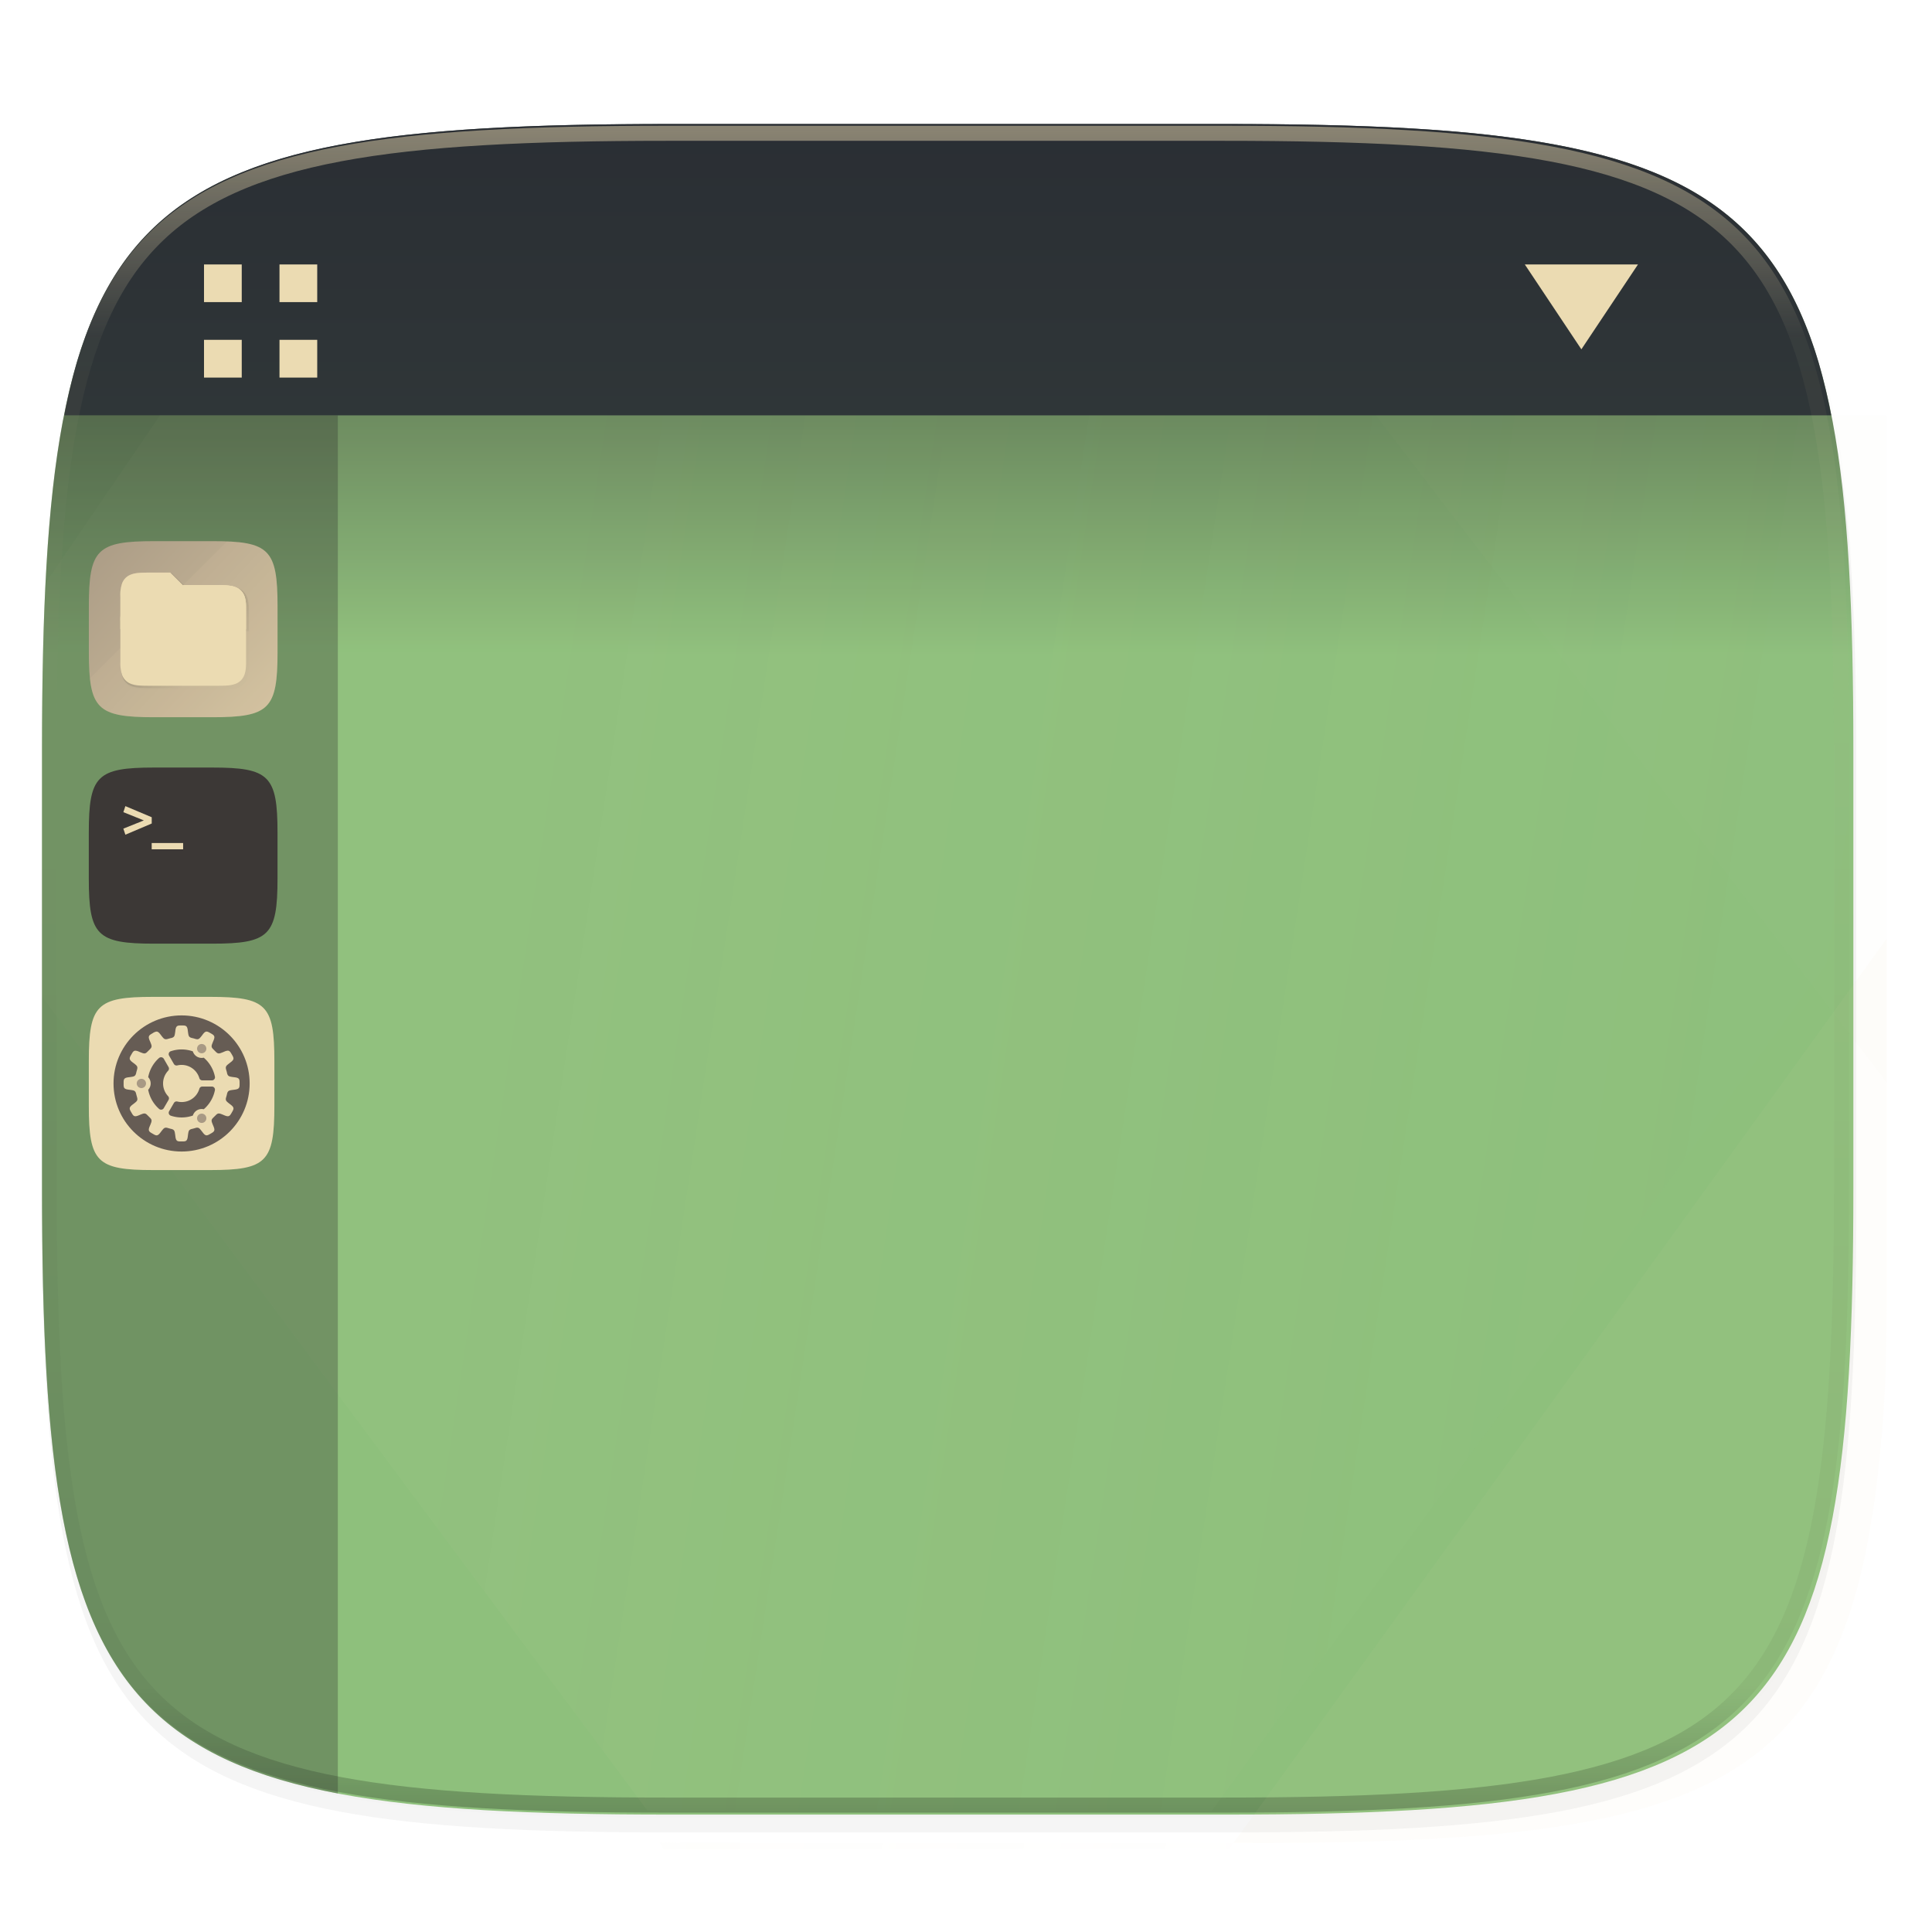 <svg xmlns="http://www.w3.org/2000/svg" xmlns:xlink="http://www.w3.org/1999/xlink" width="256" height="256" viewBox="0 0 67.73 67.73">
    <defs>
        <linearGradient id="g" x1="296" x2="296" y1="-212" y2="236" gradientUnits="userSpaceOnUse">
            <stop offset="0" stop-color="#ebdbb2"/>
            <stop offset=".125" stop-color="#ebdbb2" stop-opacity=".098"/>
            <stop offset=".925" stop-opacity=".098"/>
            <stop offset="1" stop-opacity=".498"/>
        </linearGradient>
        <clipPath id="f">
            <path d="M361.938-212C507.235-212 528-191.287 528-46.125v116.25C528 215.286 507.235 236 361.937 236H214.063C68.766 236 48 215.286 48 70.125v-116.25C48-191.287 68.765-212 214.063-212z" fill="#b16286"/>
        </clipPath>
        <filter id="d" x="-.02" y="-.03" width="1.046" height="1.05" color-interpolation-filters="sRGB">
            <feGaussianBlur stdDeviation="2.32"/>
        </filter>
        <filter id="c" x="-.01" y="-.01" width="1.023" height="1.025" color-interpolation-filters="sRGB">
            <feGaussianBlur stdDeviation="1.16"/>
        </filter>
        <linearGradient id="j" x1="160" x2="160" y1="268" y2="44" gradientTransform="translate(-9.111 260.927) scale(.027)" gradientUnits="userSpaceOnUse" xlink:href="#a"/>
        <linearGradient id="a">
            <stop offset="0" stop-color="#ebdbb2"/>
            <stop offset="1" stop-color="#ebdbb2"/>
        </linearGradient>
        <linearGradient id="k" x1="200" x2="200" y1="268" y2="44" gradientTransform="translate(-9.111 260.927) scale(.027)" gradientUnits="userSpaceOnUse" xlink:href="#a"/>
        <linearGradient id="i" x1="1046.92" x2="4096.001" y1="542.776" y2="1152.001" gradientTransform="matrix(.016 0 0 .021 1.298 243.827)" gradientUnits="userSpaceOnUse" xlink:href="#b"/>
        <linearGradient id="b">
            <stop offset="0" stop-color="#ebdbb2"/>
            <stop offset="1" stop-color="#ebdbb2" stop-opacity="0"/>
        </linearGradient>
        <linearGradient id="h" x1="1046.92" x2="4096.001" y1="542.776" y2="1152.001" gradientTransform="matrix(.016 0 0 .022 1.323 243.827)" gradientUnits="userSpaceOnUse" xlink:href="#b"/>
        <linearGradient id="e" x1="160" x2="160" y1="28" y2="284" gradientTransform="translate(-6.993 221.973) scale(.265)" gradientUnits="userSpaceOnUse">
            <stop offset="0" stop-color="#282828"/>
            <stop offset=".337" stop-color="#8ec07c"/>
            <stop offset=".65" stop-color="#8ec07c"/>
            <stop offset="1" stop-color="#8ec07c"/>
        </linearGradient>
        <linearGradient id="l" x1="16" x2="288" y1="28" y2="284" gradientTransform="translate(-17.192 249.896) scale(.028)" gradientUnits="userSpaceOnUse">
            <stop offset="0" stop-color="#a89984"/>
            <stop offset="1" stop-color="#d5c4a1"/>
        </linearGradient>
        <filter id="m" x="-.01" y="-.01" width="1.023" height="1.025" color-interpolation-filters="sRGB">
            <feGaussianBlur stdDeviation=".76"/>
        </filter>
        <linearGradient id="n" x1="96" x2="191" y1="92" y2="183" gradientTransform="translate(-29.216 -41.216)" gradientUnits="userSpaceOnUse">
            <stop offset="0" stop-opacity="0"/>
            <stop offset=".337"/>
            <stop offset="1" stop-opacity="0"/>
        </linearGradient>
        <clipPath id="o">
            <path d="M111.941 84c-12.581.145-21.788-.286-29.316 3.867-3.764 2.077-6.752 5.575-8.398 9.961C72.58 102.214 72 107.424 72 114v42h160v-26c0-6.576-.58-11.786-2.227-16.172-.205-.545-.479-1.04-.742-1.543-.1-.185-.178-.38-.273-.566-1.727-3.388-4.255-6.145-7.383-7.871-7.529-4.154-16.735-3.703-29.316-3.848h-40.391l-16.215-16h-23.492z" fill="#ebdbb2"/>
        </clipPath>
        <filter id="p" x="-.02" y="-.03" width="1.043" height="1.054" color-interpolation-filters="sRGB">
            <feGaussianBlur stdDeviation="1.44"/>
        </filter>
    </defs>
    <path transform="translate(0 3.404) scale(.265)" d="M162.537 3.568c72.648 0 83.031 10.357 83.031 82.938v58.125c0 72.58-10.383 82.937-83.031 82.937H88.599c-72.648 0-83.031-10.357-83.031-82.937V86.506c0-72.581 10.383-82.938 83.031-82.938z" filter="url(#c)" opacity=".1"/>
    <path transform="translate(0 3.404) scale(.265)" d="M162.537 5.568c72.648 0 83.031 10.357 83.031 82.938v58.125c0 72.58-10.383 82.937-83.031 82.937H88.599c-72.648 0-83.031-10.357-83.031-82.937V88.506c0-72.581 10.383-82.938 83.031-82.938z" filter="url(#d)" opacity=".2"/>
    <path d="M43.005 233.614c19.221 0 21.968 2.74 21.968 21.944v15.38c0 19.203-2.747 21.943-21.968 21.943H23.442c-19.222 0-21.969-2.74-21.969-21.944v-15.379c0-19.204 2.747-21.944 21.969-21.944z" fill="url(#e)" transform="translate(0 -229.267)"/>
    <path d="M64.196 14.56a20.741 20.741 0 0 0-.446-1.867 13.885 13.885 0 0 0-.66-1.784c-.25-.55-.53-1.054-.844-1.518a8.643 8.643 0 0 0-1.05-1.273 8.647 8.647 0 0 0-1.274-1.048 10.23 10.23 0 0 0-1.52-.842c-.55-.25-1.143-.468-1.785-.659a20.697 20.697 0 0 0-2.071-.493c-.74-.14-1.531-.255-2.377-.35a51.806 51.806 0 0 0-2.702-.223c-1.914-.112-4.06-.155-6.462-.155H23.442c-2.403 0-4.548.043-6.463.155a51.96 51.96 0 0 0-2.702.224 32.09 32.09 0 0 0-2.377.349c-.74.139-1.429.302-2.07.493a14.01 14.01 0 0 0-1.786.659 10.28 10.28 0 0 0-1.52.842A8.652 8.652 0 0 0 5.25 8.118 8.64 8.64 0 0 0 4.2 9.391c-.314.464-.595.97-.844 1.518-.25.55-.468 1.143-.659 1.784a20.43 20.43 0 0 0-.446 1.868h61.945z" opacity=".879" fill="#282c33"/>
    <path d="M53.454 9.27h3.969l-1.985 2.976-1.984-2.977M7.152 9.27v1.322h1.323V9.27zm2.646 0v1.322h1.323V9.27zm-2.646 2.644h1.323v1.323H7.152zm2.646 0h1.323v1.323H9.798z" fill="#ebdbb2"/>
    <path transform="translate(-4.877 32.393) scale(.132)" d="M361.938-212C507.235-212 528-191.287 528-46.125v116.25C528 215.286 507.235 236 361.937 236H214.063C68.766 236 48 215.286 48 70.125v-116.25C48-191.287 68.765-212 214.063-212z" clip-path="url(#f)" stroke-linejoin="round" stroke-linecap="round" stroke-width="8" stroke="url(#g)" fill="none" opacity=".5"/>
    <path d="M43.242 64.61h.596c2.449 0 4.636-.044 6.587-.159a52.811 52.811 0 0 0 2.755-.228 32.832 32.832 0 0 0 2.423-.356 21.086 21.086 0 0 0 2.11-.503c.655-.194 1.26-.417 1.82-.67a10.59 10.59 0 0 0 1.55-.86c.474-.32.906-.675 1.3-1.068s.748-.825 1.069-1.298.606-.987.86-1.547c.255-.56.477-1.165.672-1.818.195-.653.362-1.355.504-2.109.142-.754.26-1.559.356-2.42.096-.86.172-1.777.229-2.752.053-.895.047-2.025.073-3.022V32.897z" fill="#ebdbb2" opacity=".05"/>
    <path d="M66.146 37.954V14.561H48.233z" fill-opacity=".996" fill="#ebdbb2" opacity=".02"/>
    <path d="M23.107 293.857l.178.241 19.82-.033.137-.189H23.896c-.293 0-.503-.018-.789-.019z" fill="url(#h)" opacity=".04" transform="translate(0 -229.267)"/>
    <path d="M1.616 249.682a112.63 112.63 0 0 0-.143 5.88v8.636l21.223 28.542c.28 0 .487.019.775.019h19.004l22.498-31.005v-9.671c-.025-.975-.02-2.08-.071-2.955a51.19 51.19 0 0 0-.225-2.69c-.095-.842-.21-1.63-.35-2.366-.017-.088-.041-.159-.058-.244H5.61z" fill="url(#i)" opacity=".04" transform="translate(0 -229.267)"/>
    <path d="M2.251 14.56c-.014.071-.032.136-.048.202a32.1 32.1 0 0 0-.35 2.373 51.6 51.6 0 0 0-.224 2.7c-.113 1.913-.156 4.056-.156 6.456v15.38c0 2.4.043 4.543.156 6.456a51.6 51.6 0 0 0 .225 2.7c.094.844.21 1.635.349 2.374s.303 1.428.494 2.068c.191.641.41 1.235.659 1.784.25.549.53 1.054.844 1.518a8.588 8.588 0 0 0 2.324 2.32c.465.314.97.595 1.52.844s1.144.467 1.785.658c.625.185 1.298.343 2.015.48V14.56H2.251z" fill="#282828" opacity=".3"/>
    <g transform="translate(11.357 -227.173)">
        <path d="M-3.989 262.12c1.97 0 2.251.28 2.251 2.248v1.576c0 1.967-.281 2.248-2.25 2.248h-2.005c-1.97 0-2.25-.28-2.25-2.248v-1.576c0-1.968.28-2.248 2.25-2.248z" fill="url(#j)"/>
        <circle transform="scale(1 -1)" cx="-4.991" cy="-265.156" r="2.386" fill="#665c54"/>
        <path d="M-4.99 263.123c-.147-.002-.198.004-.219.18l-.008.063c-.018.115-.021.166-.13.195l-.021.005h-.005l-.081.023a.068.068 0 0 1-.013.003l-.012.004c-.11.03-.138-.013-.211-.103l-.038-.05c-.053-.072-.092-.102-.132-.106a.1.1 0 0 0-.016 0 .346.346 0 0 0-.131.058c-.128.072-.17.102-.099.266l.025.058c.045.116.068.161-.036.252h.003c-.021.02-.042.04-.062.062v-.003c-.09.103-.135.08-.252.035l-.058-.024a.344.344 0 0 0-.12-.034c-.066-.002-.096.044-.145.132-.075.126-.096.173.047.28l.05.037c.09.073.134.102.103.211l-.003.012-.004.013a1.607 1.607 0 0 0-.022.081l-.001.005-.005.022c-.028.108-.08.112-.195.13l-.062.008c-.177.02-.182.072-.18.218-.002.146.003.197.18.218l.062.008c.115.018.167.021.195.13l.005.022.001.005.022.08c.001.004.002.01.004.013l.003.012c.031.11-.012.138-.103.211l-.05.038c-.143.107-.122.154-.047.28.071.127.102.168.265.098l.058-.025c.117-.044.162-.068.252.036v-.003c.02.021.04.042.062.062h-.003c.104.09.08.135.036.252l-.025.058c-.07.163-.029.194.099.265.125.075.172.096.279-.047l.038-.05c.073-.091.102-.134.21-.104l.013.004.013.004.08.022.006.001.021.005c.109.028.112.08.13.195l.008.062c.02.177.072.182.218.18.146.003.198-.003.218-.18l.008-.062c.018-.115.021-.167.13-.195l.022-.005.005-.001.08-.022a.068.068 0 0 1 .013-.004.033.033 0 0 0 .013-.004c.109-.03.137.013.21.104l.039.05c.106.143.153.122.279.047.127-.071.169-.102.098-.265l-.024-.058c-.045-.117-.069-.162.035-.252h-.003a.921.921 0 0 0 .063-.062v.003c.09-.104.135-.08.251-.036l.059.025c.163.07.193.029.265-.099.074-.125.095-.172-.048-.279l-.05-.038c-.09-.073-.134-.102-.103-.21l.004-.013.004-.013c.007-.026.015-.053.021-.08l.001-.006.005-.021c.029-.109.08-.112.195-.13l.063-.008c.176-.021.182-.072.18-.218.002-.146-.004-.198-.18-.218l-.063-.008c-.115-.018-.166-.022-.195-.13l-.005-.022v-.005a1.604 1.604 0 0 0-.023-.081l-.003-.013-.004-.012c-.03-.109.013-.138.103-.21l.05-.039c.143-.106.122-.153.048-.279-.05-.088-.08-.135-.146-.133a.347.347 0 0 0-.12.035l-.058.024c-.116.045-.161.068-.252-.035v.003a1.665 1.665 0 0 0-.062-.063h.003c-.104-.09-.08-.135-.035-.251l.024-.058c.07-.164.03-.194-.098-.266-.063-.037-.106-.06-.147-.058-.04.003-.08.034-.132.106l-.038.05c-.074.09-.102.134-.211.103-.005 0-.009-.002-.013-.004a1.58 1.58 0 0 0-.094-.026h-.004l-.022-.006c-.109-.028-.112-.08-.13-.194l-.008-.063c-.02-.177-.072-.182-.218-.18zm-.001.84c.138 0 .27.024.394.067a.325.325 0 0 0 .148.187.325.325 0 0 0 .235.035c.196.167.337.398.392.665a.108.108 0 0 1-.106.13h-.336a.108.108 0 0 1-.104-.077.65.65 0 0 0-.773-.447.108.108 0 0 1-.12-.05l-.167-.29a.108.108 0 0 1 .06-.158c.121-.04.249-.062.377-.062zm-.713.274a.11.11 0 0 1 .089.054l.167.29a.108.108 0 0 1-.015.129.65.65 0 0 0 0 .892.11.11 0 0 1 .015.13l-.167.288a.108.108 0 0 1-.166.027 1.193 1.193 0 0 1-.381-.67.325.325 0 0 0 .087-.221.325.325 0 0 0-.087-.221c.049-.258.181-.495.38-.671a.109.109 0 0 1 .078-.027zm1.44 1.027h.334c.07 0 .12.063.107.13a1.19 1.19 0 0 1-.391.666.325.325 0 0 0-.08-.008.325.325 0 0 0-.155.043.325.325 0 0 0-.147.186 1.194 1.194 0 0 1-.772.005.108.108 0 0 1-.06-.157l.168-.29a.109.109 0 0 1 .12-.05.644.644 0 0 0 .772-.447.108.108 0 0 1 .104-.078z" fill="url(#k)"/>
        <path d="M-4.294 263.772a.163.163 0 0 0-.133.082.163.163 0 0 0 .06.222.163.163 0 0 0 .222-.06.163.163 0 0 0-.06-.222.163.163 0 0 0-.089-.021zm-2.106 1.221a.163.163 0 0 0-.163.163.163.163 0 0 0 .163.162.163.163 0 0 0 .162-.162.163.163 0 0 0-.162-.163zm2.11 1.221a.163.163 0 0 0-.077.022.163.163 0 0 0-.06.222.163.163 0 0 0 .222.06.163.163 0 0 0 .06-.223.163.163 0 0 0-.145-.081z" fill="#a89984"/>
    </g>
    <path d="M5.401 26.908c-1 0-1.573.071-1.895.393-.322.321-.393.893-.393 1.893v1.602c0 1 .071 1.571.393 1.893.322.321.894.393 1.895.393H7.44c1.001 0 1.573-.072 1.895-.393.322-.322.394-.893.394-1.893v-1.602c0-1-.072-1.572-.394-1.893-.322-.322-.894-.393-1.895-.393z" fill="#3c3836"/>
    <path d="M4.395 28.26l-.07.212.718.289-.719.288.071.213.924-.392v-.22zm.923 1.294v.22H6.42v-.22z" fill="#ebdbb2"/>
    <path d="M-11.984 251.109c2.003 0 2.289.285 2.289 2.286v1.602c0 2-.286 2.285-2.289 2.285h-2.037c-2.003 0-2.289-.285-2.289-2.285v-1.602c0-2 .286-2.286 2.289-2.286z" fill="url(#l)" transform="translate(19.425 -232.138)"/>
    <path d="M7.958 18.98l-4.805 4.804c.123 1.168.612 1.36 2.251 1.36h2.038c2.002 0 2.288-.285 2.288-2.286v-1.602c0-1.814-.235-2.217-1.772-2.277z" fill="#ebdbb2" opacity=".1"/>
    <path transform="translate(3.039 18.894) scale(.028)" d="M82.725 44.784c-12.582.145-21.788-.286-29.316 3.867-3.764 2.077-6.752 5.575-8.398 9.961-1.647 4.386-2.227 9.596-2.227 16.172v84c0 6.576.58 11.786 2.225 16.172 1.646 4.386 4.634 7.904 8.398 9.98 7.528 4.154 16.735 3.703 29.316 3.848h80.12c12.581-.145 21.788.306 29.316-3.848 3.764-2.076 6.752-5.594 8.398-9.98 1.647-4.386 2.227-9.596 2.227-16.172v-68c0-3.289-.145-6.235-.496-8.908a41.398 41.398 0 0 0-.303-1.953c-.343-1.905-.81-3.666-1.428-5.31-1.114-2.968-2.852-5.515-5.02-7.505-.112-.106-.228-.206-.343-.308-.185-.162-.368-.324-.558-.477a16.818 16.818 0 0 0-1.102-.828c-.446-.308-.9-.602-1.375-.863-7.529-4.154-16.735-3.703-29.316-3.848h-40.391l-16.215-16H82.745z" filter="url(#m)" opacity=".1"/>
    <path transform="translate(3.039 18.894) scale(.028)" d="M82.725 42.784c-12.582.145-21.788-.286-29.316 3.867-3.764 2.077-6.752 5.575-8.398 9.961-1.647 4.386-2.227 9.596-2.227 16.172v84c0 6.576.58 11.786 2.225 16.172 1.646 4.386 4.634 7.904 8.398 9.98 7.528 4.154 16.735 3.703 29.316 3.848h80.12c12.581-.145 21.788.306 29.316-3.848 3.764-2.076 6.752-5.594 8.398-9.98 1.647-4.386 2.227-9.596 2.227-16.172v-68c0-3.289-.145-6.235-.496-8.908a41.398 41.398 0 0 0-.303-1.953c-.343-1.905-.81-3.666-1.428-5.31-1.114-2.968-2.852-5.515-5.02-7.505-.112-.106-.228-.206-.343-.308-.185-.162-.368-.324-.558-.477a16.818 16.818 0 0 0-1.102-.828c-.446-.308-.9-.602-1.375-.863-7.529-4.154-16.735-3.703-29.316-3.848h-40.391l-16.215-16H82.745z" fill="url(#n)" filter="url(#filter1043)" opacity=".4"/>
    <path d="M5.319 20.073c-.347.004-.6-.008-.808.107a.518.518 0 0 0-.231.274 1.256 1.256 0 0 0-.062.446v1.157h4.41v-.716c0-.181-.016-.325-.061-.446-.006-.015-.014-.029-.02-.042a.506.506 0 0 0-.211-.233c-.208-.114-.462-.102-.809-.106H6.414l-.447-.441H5.32z" fill="#ebdbb2"/>
    <path transform="translate(2.234 17.758) scale(.028)" d="M192.059 100c12.582.145 21.788-.286 29.316 3.867 3.764 2.077 6.752 5.575 8.398 9.96C231.42 118.215 232 123.425 232 130v68c0 6.576-.58 11.785-2.227 16.172-1.646 4.386-4.634 7.903-8.398 9.98-7.528 4.154-16.735 3.702-29.316 3.848h-80.12c-12.582-.146-21.789.306-29.317-3.848-3.764-2.077-6.752-5.594-8.398-9.98C72.58 209.785 72 204.576 72 198v-52c0-6.576.58-11.786 2.227-16.172.205-.546.479-1.04.742-1.543.1-.185.178-.38.273-.566 1.727-3.388 4.254-6.146 7.382-7.872 7.53-4.153 16.736-3.702 29.317-3.847h24.391l16.215-16h39.492z" clip-path="url(#o)" filter="url(#p)" opacity=".2"/>
    <path d="M7.527 20.514c.347.004.6-.008.808.107a.518.518 0 0 1 .232.274c.045.12.06.265.06.446v1.874c0 .181-.015.325-.06.446s-.128.217-.232.275c-.207.114-.461.102-.808.106H5.32c-.347-.004-.6.008-.808-.106a.519.519 0 0 1-.232-.275 1.27 1.27 0 0 1-.06-.446v-1.433c0-.182.015-.325.06-.446.006-.015.014-.029.02-.042.004-.005.006-.011.008-.016a.506.506 0 0 1 .204-.217c.207-.114.461-.102.808-.106h.672l.447-.441h1.088z" fill="#ebdbb2"/>
    <path d="M5.319 20.073c-.347.004-.6-.008-.808.107a.518.518 0 0 0-.231.274 1.256 1.256 0 0 0-.062.446v.055c0-.181.016-.325.062-.446a.518.518 0 0 1 .231-.274c.207-.115.461-.103.808-.107h.648l.431.425.04-.04h-.024l-.447-.44H5.32z" fill="#ebdbb2" opacity=".4"/>
    <path d="M6.438 20.514l-.447.44H5.32c-.347.005-.6-.007-.808.107a.507.507 0 0 0-.203.217l-.008.015c-.007.014-.015.028-.02.043a1.25 1.25 0 0 0-.062.446v.055c0-.181.016-.325.062-.446.005-.015.013-.029.02-.042l.008-.016a.506.506 0 0 1 .203-.217c.208-.114.461-.102.808-.106h.672l.447-.441h1.09c.346.004.6-.008.807.107a.518.518 0 0 1 .232.274c.045.121.06.265.06.446v-.055c0-.181-.015-.325-.06-.446a.518.518 0 0 0-.232-.274c-.207-.115-.461-.103-.808-.107z" fill="#ebdbb2"/>
</svg>

